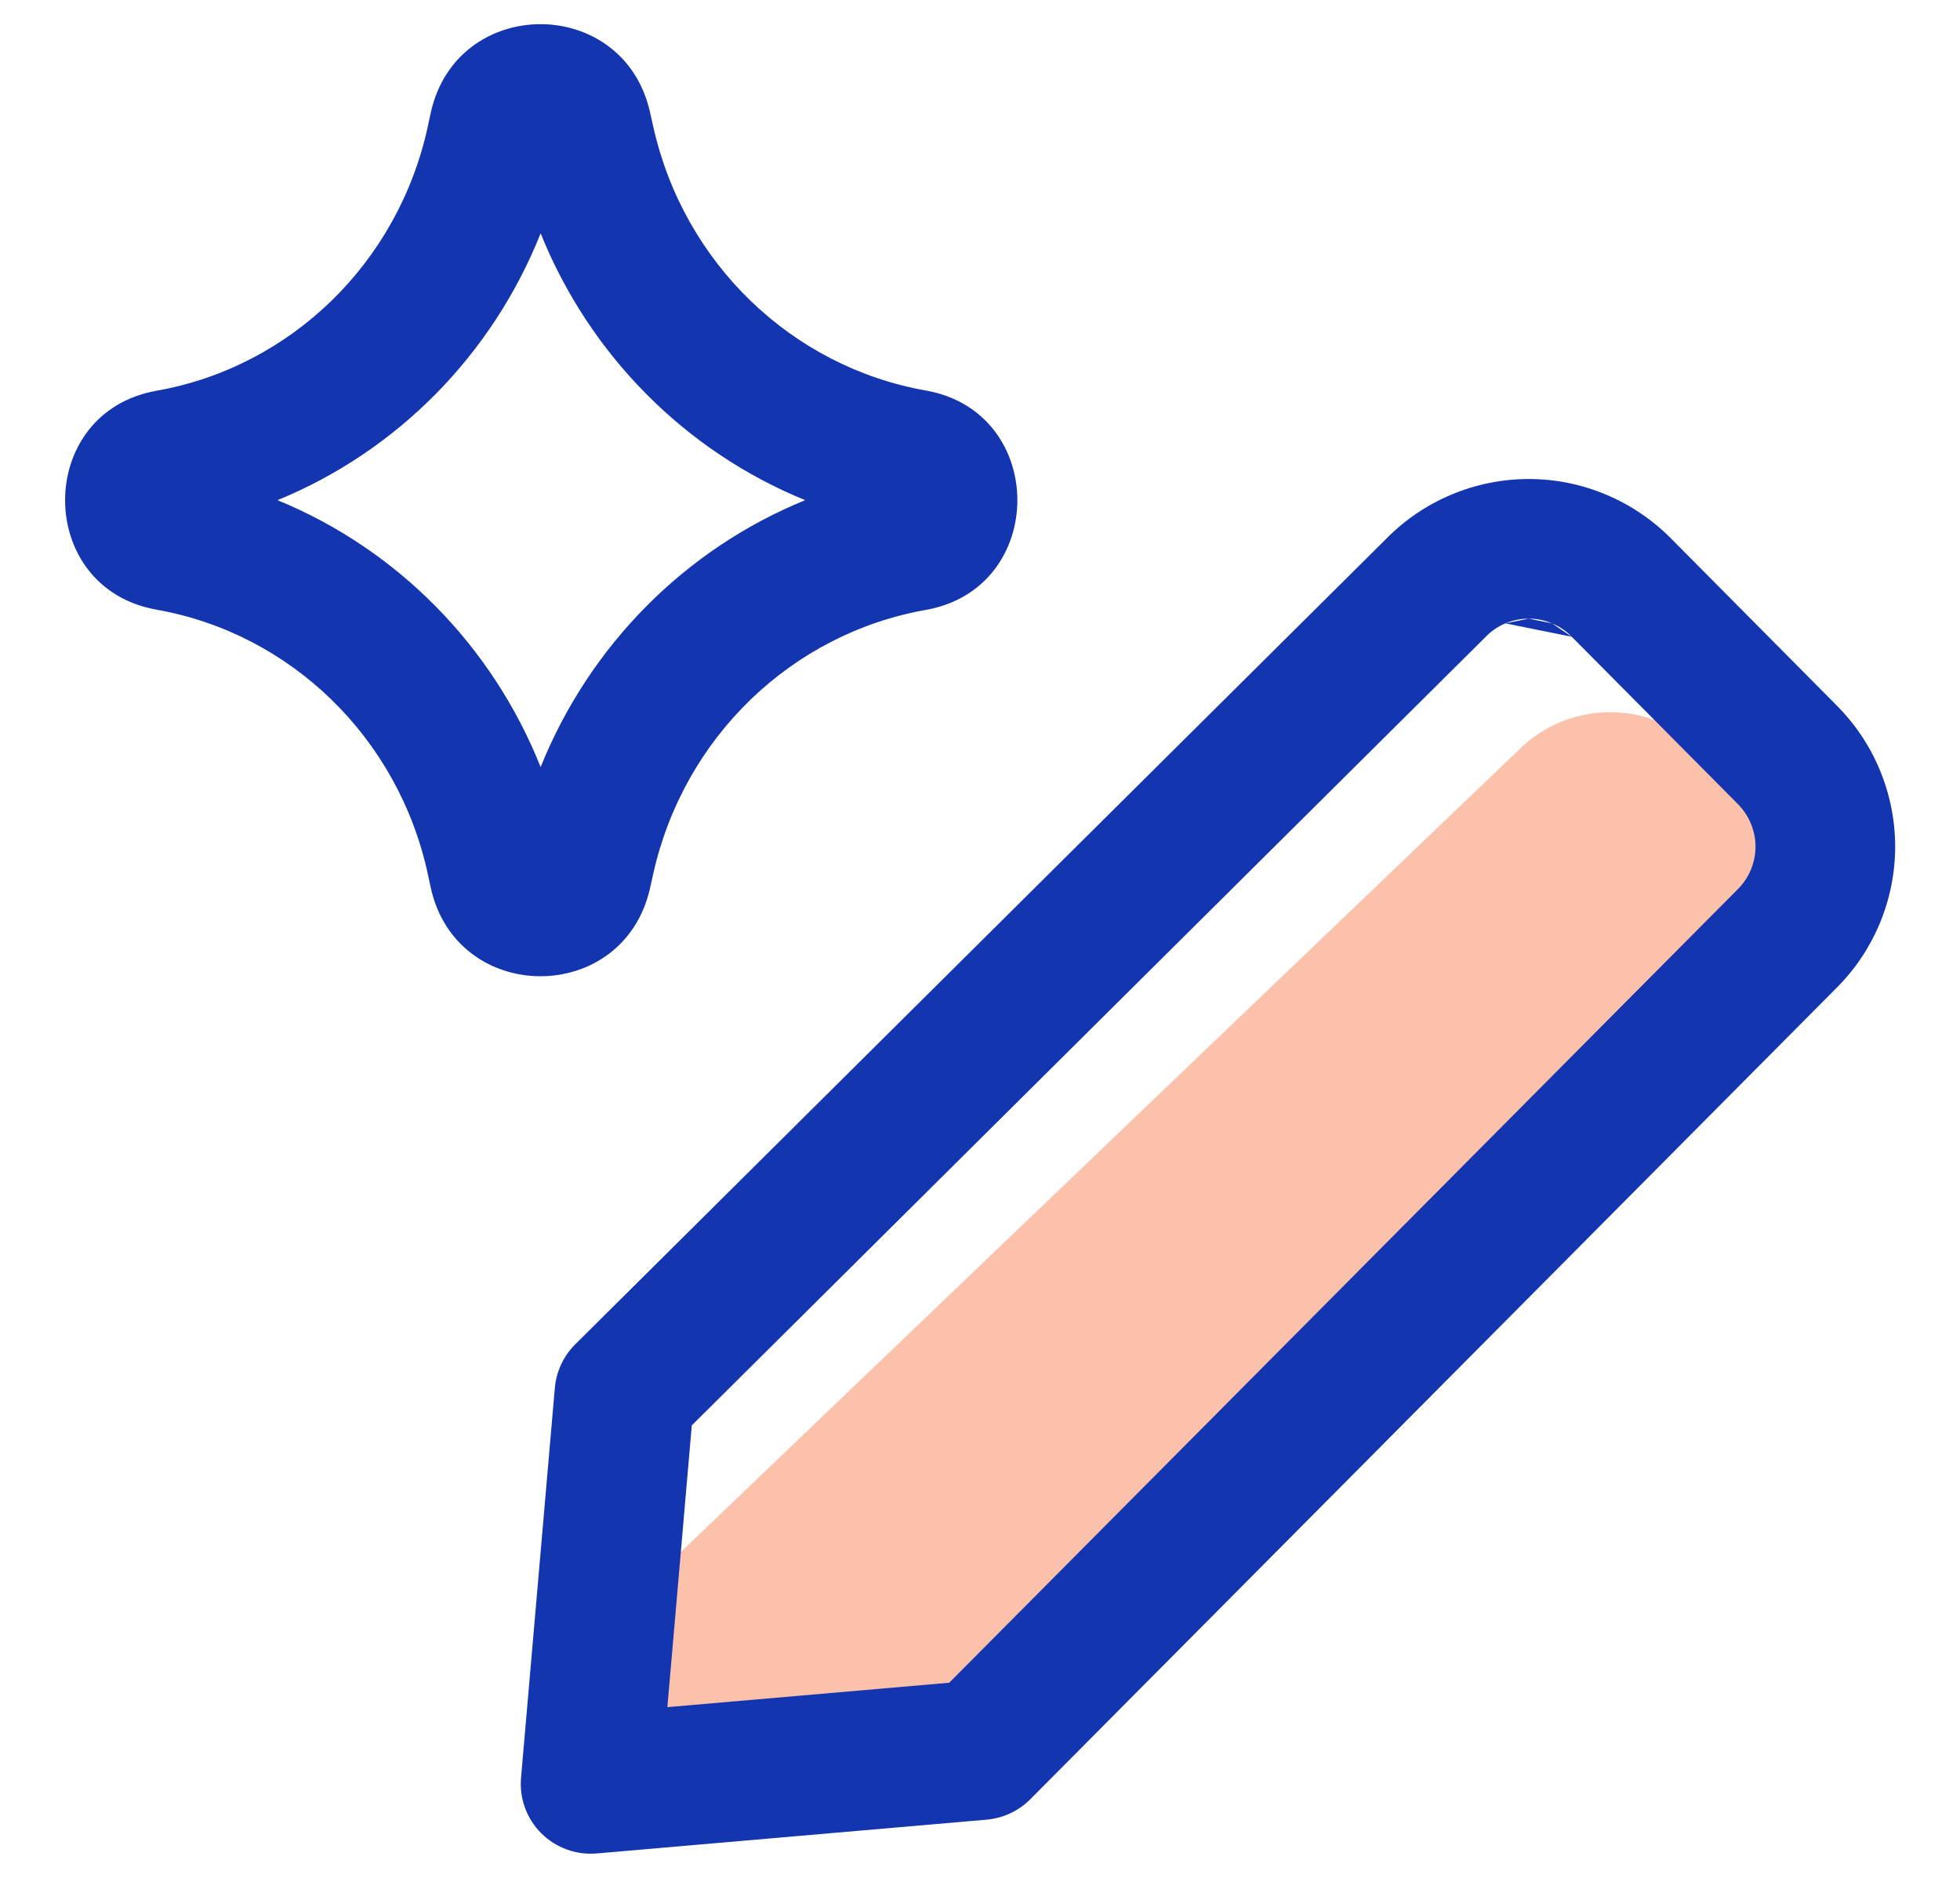 <svg width="24" height="23" viewBox="0 0 24 23" fill="none" xmlns="http://www.w3.org/2000/svg">
<g id="Ai-Edit-Spark--Streamline-Core">
<path id="Intersect" d="M7.5 21.688L12.006 21.435L21.878 11.5C22.027 11.352 22.145 11.176 22.226 10.982C22.267 10.883 22.298 10.781 22.319 10.676L20.856 9.202C20.707 9.05 20.53 8.929 20.335 8.847C20.139 8.765 19.929 8.723 19.717 8.723C19.505 8.723 19.295 8.765 19.1 8.847C18.904 8.929 18.727 9.05 18.579 9.202L7.562 19.75L7.5 21.688Z" fill="#F9662D" fill-opacity="0.4"/>
<path id="Vector_2 (Stroke)" fill-rule="evenodd" clip-rule="evenodd" d="M18.433 7.635C18.524 7.597 18.621 7.577 18.719 7.577L18.433 7.635ZM17.77 6.059C18.07 5.932 18.393 5.867 18.719 5.867C19.045 5.867 19.368 5.932 19.668 6.059C19.968 6.185 20.239 6.369 20.467 6.601L22.485 8.635C22.712 8.862 22.894 9.131 23.017 9.428C23.142 9.727 23.206 10.047 23.206 10.37C23.206 10.692 23.142 11.012 23.017 11.311C22.893 11.608 22.712 11.878 22.484 12.104L12.615 22.038C12.472 22.181 12.284 22.269 12.082 22.287L7.306 22.701C7.054 22.722 6.806 22.632 6.627 22.453C6.449 22.275 6.358 22.027 6.38 21.775L6.794 16.999C6.812 16.797 6.9 16.608 7.043 16.466L16.974 6.599C17.201 6.368 17.472 6.184 17.77 6.059ZM18.719 7.577C18.817 7.577 18.915 7.597 19.005 7.635L18.719 7.577ZM19.005 7.635C19.096 7.673 19.178 7.729 19.246 7.799L19.005 7.635ZM18.433 7.635C18.343 7.673 18.261 7.729 18.192 7.799L18.184 7.808L8.471 17.458L8.172 20.909L11.623 20.61L21.277 10.893C21.347 10.824 21.401 10.743 21.439 10.653C21.476 10.563 21.496 10.467 21.496 10.37C21.496 10.272 21.476 10.176 21.439 10.086C21.401 9.996 21.347 9.915 21.277 9.846L21.273 9.841L19.246 7.799" fill="#1335AF"/>
<path id="Vector 2138 (Stroke)" fill-rule="evenodd" clip-rule="evenodd" d="M6.62 2.858C6.028 4.345 4.863 5.526 3.398 6.126C4.863 6.727 6.028 7.908 6.62 9.395C7.219 7.906 8.39 6.725 9.859 6.126C8.39 5.527 7.219 4.346 6.62 2.858ZM5.273 1.388C5.585 -0.061 7.635 -0.071 7.96 1.376L8 1.555C8 1.555 8 1.555 8 1.555C8.375 3.226 9.696 4.493 11.337 4.783C12.831 5.047 12.831 7.205 11.337 7.47C9.696 7.76 8.375 9.027 8 10.697L7.96 10.877C7.96 10.877 7.96 10.877 7.96 10.877C7.635 12.324 5.585 12.314 5.273 10.865C5.273 10.865 5.273 10.865 5.273 10.865L5.24 10.711C4.879 9.034 3.559 7.758 1.916 7.467C0.424 7.203 0.424 5.05 1.916 4.786C3.559 4.495 4.879 3.219 5.24 1.542L5.273 1.388C5.273 1.388 5.273 1.388 5.273 1.388Z" fill="#1335AF"/>
</g>
</svg>
